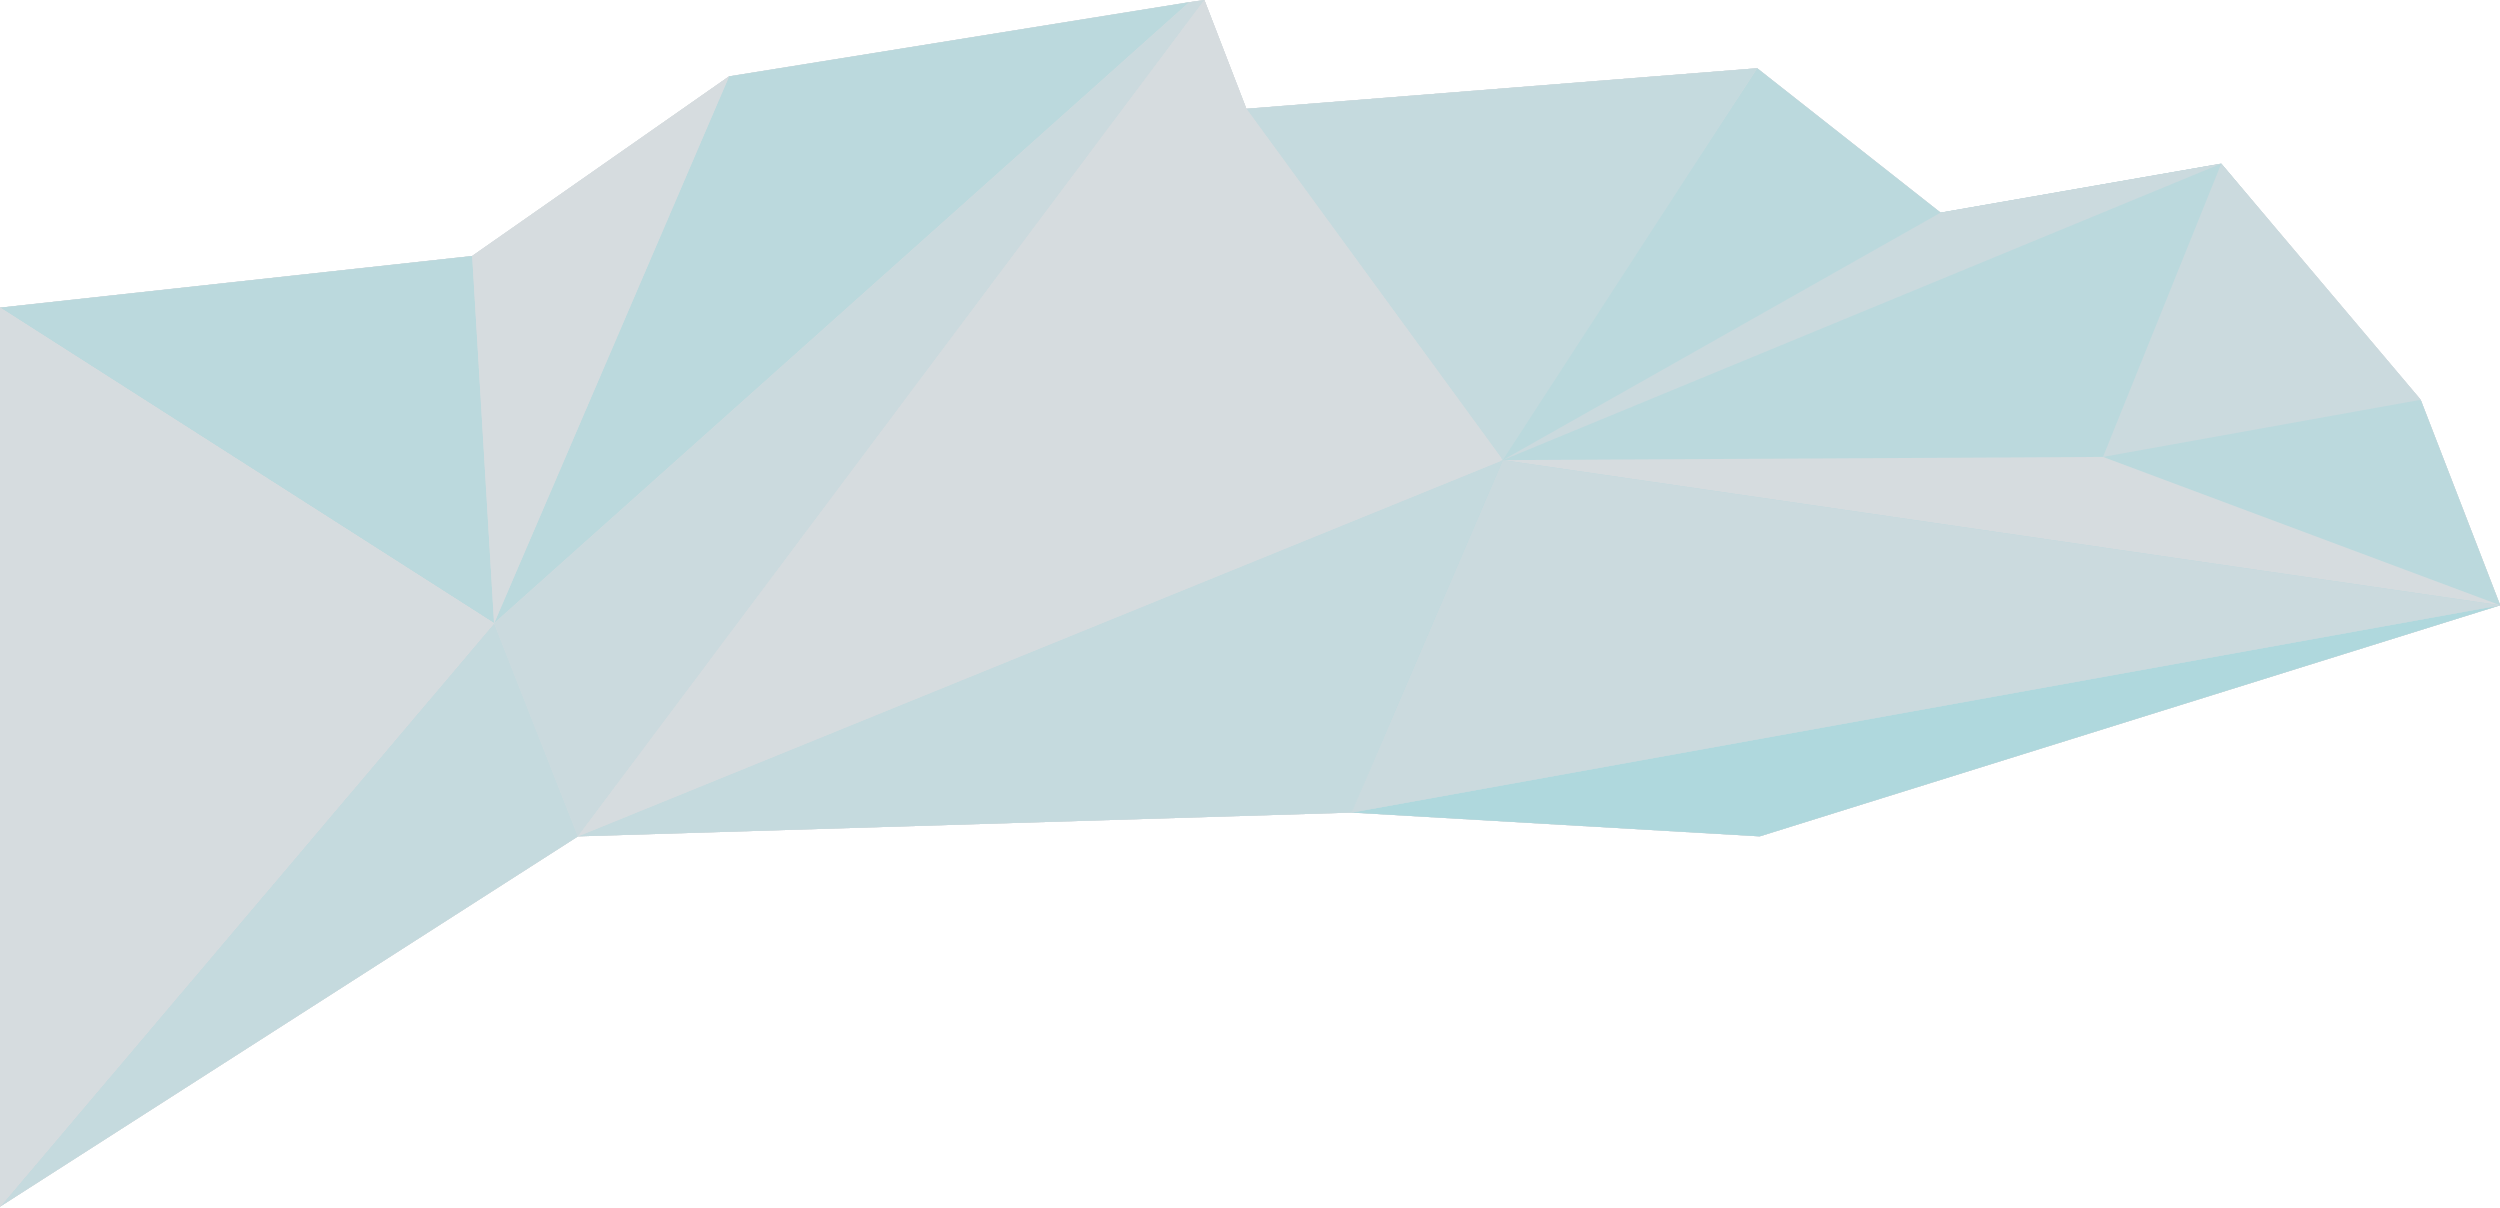 <?xml version="1.0" encoding="utf-8"?>
<!-- Generator: Adobe Illustrator 16.0.3, SVG Export Plug-In . SVG Version: 6.00 Build 0)  -->
<!DOCTYPE svg PUBLIC "-//W3C//DTD SVG 1.1//EN" "http://www.w3.org/Graphics/SVG/1.1/DTD/svg11.dtd">
<svg version="1.1" id="Layer_1" xmlns="http://www.w3.org/2000/svg" xmlns:xlink="http://www.w3.org/1999/xlink" x="0px" y="0px"
	 width="946px" height="457px" viewBox="0 0 946 457" enable-background="new 0 0 946 457" xml:space="preserve">
<polygon fill="#D6DCDF" points="916.056,151.444 915.414,151.378 915.992,151.274 840.519,61.924 734.323,80.464 664.914,25.816 
	471.623,41.154 455.737,0 450.04,0.824 275.883,28.895 178.679,96.861 0,116.408 0,275.295 0,456.594 218.686,316.484 
	511.403,307.479 665.86,316.484 946.079,229.034 "/>
<polygon fill="#D6DCDF" points="916.056,151.444 915.145,151.351 915.138,151.351 915.992,151.274 840.519,61.924 734.323,80.464 
	664.914,25.816 471.623,41.154 455.737,0 450.04,0.824 275.883,28.895 178.679,96.861 0,116.408 0,275.295 0,456.594 
	218.686,316.484 511.403,307.479 665.86,316.484 946.079,229.034 "/>
<polygon fill="#D6DCDF" points="916.056,151.444 915.414,151.378 915.992,151.274 840.519,61.924 734.323,80.464 664.914,25.816 
	471.623,41.154 455.737,0 450.04,0.824 275.883,28.895 178.679,96.861 0,116.408 0,275.295 0,456.594 218.686,316.484 
	511.403,307.479 665.86,316.484 946.079,229.034 "/>
<polygon fill="#AFD8DD" points="665.86,316.484 511.403,307.479 946.079,229.034 "/>
<polygon fill="#BBD9DD" points="450.04,0.824 186.965,235.85 275.883,28.895 "/>
<polygon fill="#CBDADE" points="218.686,316.484 186.965,235.85 450.04,0.824 455.737,0 "/>
<polygon fill="#C5DADE" points="218.686,316.484 0,456.594 186.965,235.85 "/>
<polygon fill="#BBD9DD" points="186.965,235.85 0,116.408 178.679,96.861 "/>
<polygon fill="#DCDBDD" points="186.965,235.85 0,456.594 0,116.408 "/>
<polygon fill="#BBD9DD" points="946.079,229.034 511.403,307.479 568.038,173.408 664.914,25.816 734.323,80.464 840.519,61.924 
	915.145,151.351 916.056,151.444 "/>
<polygon fill="#C5DADE" points="664.914,25.816 568.659,174.104 471.623,41.154 "/>
<polygon fill="#CBDADE" points="568.659,174.104 840.519,61.924 734.323,80.464 "/>
<polygon fill="#CBDADE" points="915.992,151.274 795.777,172.897 840.519,61.924 "/>
<polygon fill="#D6DCDF" points="568.659,174.104 795.777,172.897 946.079,229.034 "/>
<polygon fill="#CBDADE" points="946.079,229.034 511.403,307.479 568.659,174.104 "/>
<polygon fill="#C5DADE" points="511.403,307.479 218.686,316.484 568.659,174.104 "/>
<polygon fill="#D6DCDF" points="568.659,174.104 218.686,316.484 455.737,0 471.623,41.154 "/>
<polygon fill="#D6DCDF" points="186.965,235.85 178.679,96.861 275.883,28.895 "/>
<polygon fill="#D6DCDF" points="186.965,235.85 0,456.594 0,116.408 "/>
</svg>
